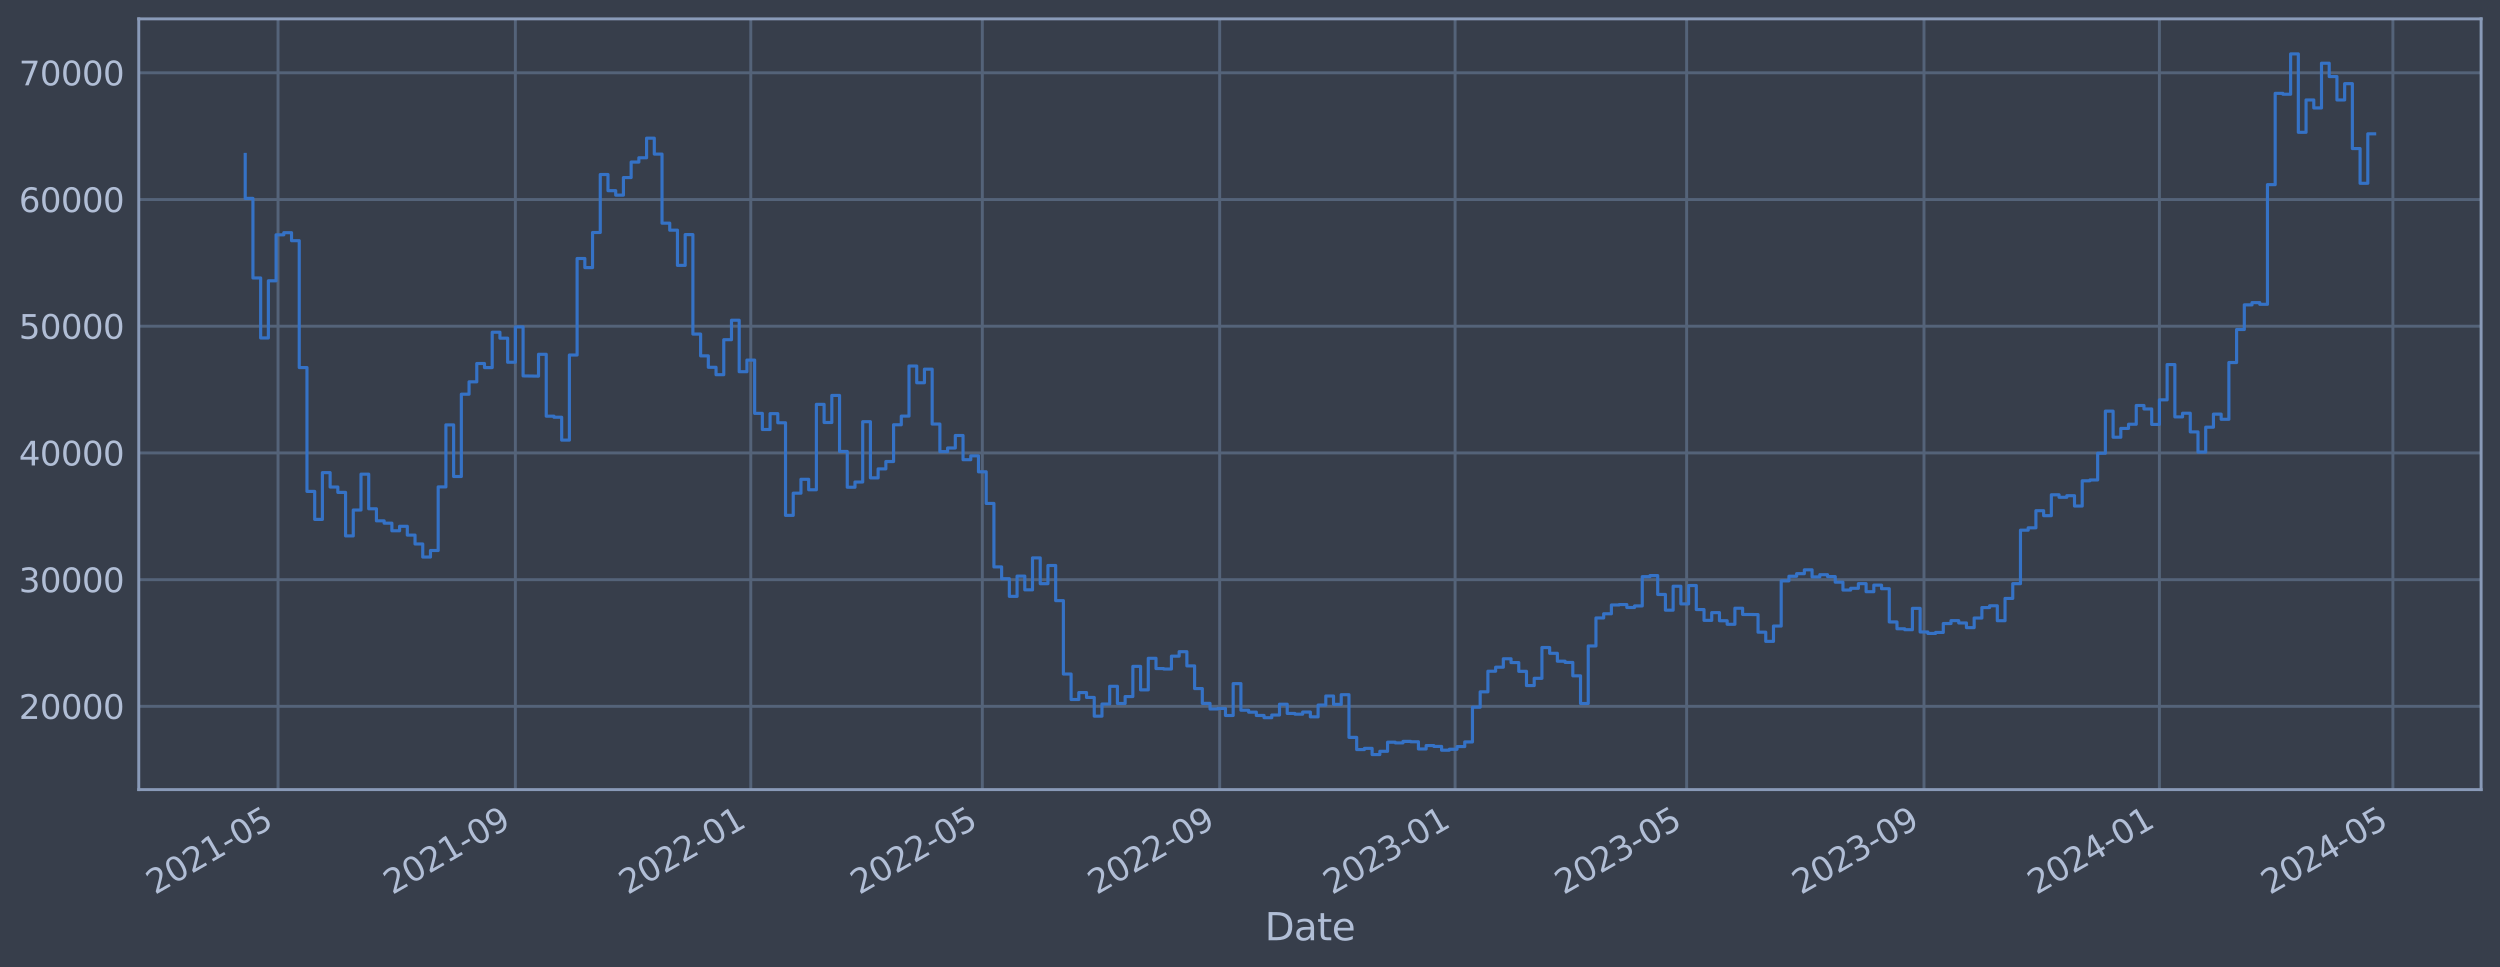 <?xml version="1.0" encoding="utf-8" standalone="no"?>
<!DOCTYPE svg PUBLIC "-//W3C//DTD SVG 1.1//EN"
  "http://www.w3.org/Graphics/SVG/1.1/DTD/svg11.dtd">
<svg xmlns:xlink="http://www.w3.org/1999/xlink" width="952.884pt" height="368.58pt" viewBox="0 0 952.884 368.58" xmlns="http://www.w3.org/2000/svg" version="1.1">
 <defs>
  <style type="text/css">*{stroke-linejoin: round; stroke-linecap: butt}</style>
 </defs>
 <g id="figure_1">
  <g id="patch_1">
   <path d="M 0 368.58 
L 952.884 368.58 
L 952.884 0 
L 0 0 
z
" style="fill: #373e4b"/>
  </g>
  <g id="axes_1">
   <g id="patch_2">
    <path d="M 52.884 300.96 
L 945.684 300.96 
L 945.684 7.2 
L 52.884 7.2 
z
" style="fill: #373e4b"/>
   </g>
   <g id="matplotlib.axis_1">
    <g id="xtick_1">
     <g id="line2d_1">
      <path d="M 105.969 300.96 
L 105.969 7.2 
" clip-path="url(#pd3e9e196d3)" style="fill: none; stroke: #546379; stroke-width: 1.12; stroke-linecap: square"/>
     </g>
     <g id="line2d_2"/>
     <g id="text_1">
      <!-- 2021-05 -->
      <g style="fill: #b1bed6" transform="translate(59.066 341.175) rotate(-30) scale(0.126 -0.126)">
       <defs>
        <path id="DejaVuSans-32" d="M 1228 531 
L 3431 531 
L 3431 0 
L 469 0 
L 469 531 
Q 828 903 1448 1529 
Q 2069 2156 2228 2338 
Q 2531 2678 2651 2914 
Q 2772 3150 2772 3378 
Q 2772 3750 2511 3984 
Q 2250 4219 1831 4219 
Q 1534 4219 1204 4116 
Q 875 4013 500 3803 
L 500 4441 
Q 881 4594 1212 4672 
Q 1544 4750 1819 4750 
Q 2544 4750 2975 4387 
Q 3406 4025 3406 3419 
Q 3406 3131 3298 2873 
Q 3191 2616 2906 2266 
Q 2828 2175 2409 1742 
Q 1991 1309 1228 531 
z
" transform="scale(0.016)"/>
        <path id="DejaVuSans-30" d="M 2034 4250 
Q 1547 4250 1301 3770 
Q 1056 3291 1056 2328 
Q 1056 1369 1301 889 
Q 1547 409 2034 409 
Q 2525 409 2770 889 
Q 3016 1369 3016 2328 
Q 3016 3291 2770 3770 
Q 2525 4250 2034 4250 
z
M 2034 4750 
Q 2819 4750 3233 4129 
Q 3647 3509 3647 2328 
Q 3647 1150 3233 529 
Q 2819 -91 2034 -91 
Q 1250 -91 836 529 
Q 422 1150 422 2328 
Q 422 3509 836 4129 
Q 1250 4750 2034 4750 
z
" transform="scale(0.016)"/>
        <path id="DejaVuSans-31" d="M 794 531 
L 1825 531 
L 1825 4091 
L 703 3866 
L 703 4441 
L 1819 4666 
L 2450 4666 
L 2450 531 
L 3481 531 
L 3481 0 
L 794 0 
L 794 531 
z
" transform="scale(0.016)"/>
        <path id="DejaVuSans-2d" d="M 313 2009 
L 1997 2009 
L 1997 1497 
L 313 1497 
L 313 2009 
z
" transform="scale(0.016)"/>
        <path id="DejaVuSans-35" d="M 691 4666 
L 3169 4666 
L 3169 4134 
L 1269 4134 
L 1269 2991 
Q 1406 3038 1543 3061 
Q 1681 3084 1819 3084 
Q 2600 3084 3056 2656 
Q 3513 2228 3513 1497 
Q 3513 744 3044 326 
Q 2575 -91 1722 -91 
Q 1428 -91 1123 -41 
Q 819 9 494 109 
L 494 744 
Q 775 591 1075 516 
Q 1375 441 1709 441 
Q 2250 441 2565 725 
Q 2881 1009 2881 1497 
Q 2881 1984 2565 2268 
Q 2250 2553 1709 2553 
Q 1456 2553 1204 2497 
Q 953 2441 691 2322 
L 691 4666 
z
" transform="scale(0.016)"/>
       </defs>
       <use xlink:href="#DejaVuSans-32"/>
       <use xlink:href="#DejaVuSans-30" x="63.623"/>
       <use xlink:href="#DejaVuSans-32" x="127.246"/>
       <use xlink:href="#DejaVuSans-31" x="190.869"/>
       <use xlink:href="#DejaVuSans-2d" x="254.492"/>
       <use xlink:href="#DejaVuSans-30" x="290.576"/>
       <use xlink:href="#DejaVuSans-35" x="354.199"/>
      </g>
     </g>
    </g>
    <g id="xtick_2">
     <g id="line2d_3">
      <path d="M 196.433 300.96 
L 196.433 7.2 
" clip-path="url(#pd3e9e196d3)" style="fill: none; stroke: #546379; stroke-width: 1.12; stroke-linecap: square"/>
     </g>
     <g id="line2d_4"/>
     <g id="text_2">
      <!-- 2021-09 -->
      <g style="fill: #b1bed6" transform="translate(149.53 341.175) rotate(-30) scale(0.126 -0.126)">
       <defs>
        <path id="DejaVuSans-39" d="M 703 97 
L 703 672 
Q 941 559 1184 500 
Q 1428 441 1663 441 
Q 2288 441 2617 861 
Q 2947 1281 2994 2138 
Q 2813 1869 2534 1725 
Q 2256 1581 1919 1581 
Q 1219 1581 811 2004 
Q 403 2428 403 3163 
Q 403 3881 828 4315 
Q 1253 4750 1959 4750 
Q 2769 4750 3195 4129 
Q 3622 3509 3622 2328 
Q 3622 1225 3098 567 
Q 2575 -91 1691 -91 
Q 1453 -91 1209 -44 
Q 966 3 703 97 
z
M 1959 2075 
Q 2384 2075 2632 2365 
Q 2881 2656 2881 3163 
Q 2881 3666 2632 3958 
Q 2384 4250 1959 4250 
Q 1534 4250 1286 3958 
Q 1038 3666 1038 3163 
Q 1038 2656 1286 2365 
Q 1534 2075 1959 2075 
z
" transform="scale(0.016)"/>
       </defs>
       <use xlink:href="#DejaVuSans-32"/>
       <use xlink:href="#DejaVuSans-30" x="63.623"/>
       <use xlink:href="#DejaVuSans-32" x="127.246"/>
       <use xlink:href="#DejaVuSans-31" x="190.869"/>
       <use xlink:href="#DejaVuSans-2d" x="254.492"/>
       <use xlink:href="#DejaVuSans-30" x="290.576"/>
       <use xlink:href="#DejaVuSans-39" x="354.199"/>
      </g>
     </g>
    </g>
    <g id="xtick_3">
     <g id="line2d_5">
      <path d="M 286.162 300.96 
L 286.162 7.2 
" clip-path="url(#pd3e9e196d3)" style="fill: none; stroke: #546379; stroke-width: 1.12; stroke-linecap: square"/>
     </g>
     <g id="line2d_6"/>
     <g id="text_3">
      <!-- 2022-01 -->
      <g style="fill: #b1bed6" transform="translate(239.259 341.175) rotate(-30) scale(0.126 -0.126)">
       <use xlink:href="#DejaVuSans-32"/>
       <use xlink:href="#DejaVuSans-30" x="63.623"/>
       <use xlink:href="#DejaVuSans-32" x="127.246"/>
       <use xlink:href="#DejaVuSans-32" x="190.869"/>
       <use xlink:href="#DejaVuSans-2d" x="254.492"/>
       <use xlink:href="#DejaVuSans-30" x="290.576"/>
       <use xlink:href="#DejaVuSans-31" x="354.199"/>
      </g>
     </g>
    </g>
    <g id="xtick_4">
     <g id="line2d_7">
      <path d="M 374.42 300.96 
L 374.42 7.2 
" clip-path="url(#pd3e9e196d3)" style="fill: none; stroke: #546379; stroke-width: 1.12; stroke-linecap: square"/>
     </g>
     <g id="line2d_8"/>
     <g id="text_4">
      <!-- 2022-05 -->
      <g style="fill: #b1bed6" transform="translate(327.517 341.175) rotate(-30) scale(0.126 -0.126)">
       <use xlink:href="#DejaVuSans-32"/>
       <use xlink:href="#DejaVuSans-30" x="63.623"/>
       <use xlink:href="#DejaVuSans-32" x="127.246"/>
       <use xlink:href="#DejaVuSans-32" x="190.869"/>
       <use xlink:href="#DejaVuSans-2d" x="254.492"/>
       <use xlink:href="#DejaVuSans-30" x="290.576"/>
       <use xlink:href="#DejaVuSans-35" x="354.199"/>
      </g>
     </g>
    </g>
    <g id="xtick_5">
     <g id="line2d_9">
      <path d="M 464.884 300.96 
L 464.884 7.2 
" clip-path="url(#pd3e9e196d3)" style="fill: none; stroke: #546379; stroke-width: 1.12; stroke-linecap: square"/>
     </g>
     <g id="line2d_10"/>
     <g id="text_5">
      <!-- 2022-09 -->
      <g style="fill: #b1bed6" transform="translate(417.981 341.175) rotate(-30) scale(0.126 -0.126)">
       <use xlink:href="#DejaVuSans-32"/>
       <use xlink:href="#DejaVuSans-30" x="63.623"/>
       <use xlink:href="#DejaVuSans-32" x="127.246"/>
       <use xlink:href="#DejaVuSans-32" x="190.869"/>
       <use xlink:href="#DejaVuSans-2d" x="254.492"/>
       <use xlink:href="#DejaVuSans-30" x="290.576"/>
       <use xlink:href="#DejaVuSans-39" x="354.199"/>
      </g>
     </g>
    </g>
    <g id="xtick_6">
     <g id="line2d_11">
      <path d="M 554.613 300.96 
L 554.613 7.2 
" clip-path="url(#pd3e9e196d3)" style="fill: none; stroke: #546379; stroke-width: 1.12; stroke-linecap: square"/>
     </g>
     <g id="line2d_12"/>
     <g id="text_6">
      <!-- 2023-01 -->
      <g style="fill: #b1bed6" transform="translate(507.71 341.175) rotate(-30) scale(0.126 -0.126)">
       <defs>
        <path id="DejaVuSans-33" d="M 2597 2516 
Q 3050 2419 3304 2112 
Q 3559 1806 3559 1356 
Q 3559 666 3084 287 
Q 2609 -91 1734 -91 
Q 1441 -91 1130 -33 
Q 819 25 488 141 
L 488 750 
Q 750 597 1062 519 
Q 1375 441 1716 441 
Q 2309 441 2620 675 
Q 2931 909 2931 1356 
Q 2931 1769 2642 2001 
Q 2353 2234 1838 2234 
L 1294 2234 
L 1294 2753 
L 1863 2753 
Q 2328 2753 2575 2939 
Q 2822 3125 2822 3475 
Q 2822 3834 2567 4026 
Q 2313 4219 1838 4219 
Q 1578 4219 1281 4162 
Q 984 4106 628 3988 
L 628 4550 
Q 988 4650 1302 4700 
Q 1616 4750 1894 4750 
Q 2613 4750 3031 4423 
Q 3450 4097 3450 3541 
Q 3450 3153 3228 2886 
Q 3006 2619 2597 2516 
z
" transform="scale(0.016)"/>
       </defs>
       <use xlink:href="#DejaVuSans-32"/>
       <use xlink:href="#DejaVuSans-30" x="63.623"/>
       <use xlink:href="#DejaVuSans-32" x="127.246"/>
       <use xlink:href="#DejaVuSans-33" x="190.869"/>
       <use xlink:href="#DejaVuSans-2d" x="254.492"/>
       <use xlink:href="#DejaVuSans-30" x="290.576"/>
       <use xlink:href="#DejaVuSans-31" x="354.199"/>
      </g>
     </g>
    </g>
    <g id="xtick_7">
     <g id="line2d_13">
      <path d="M 642.871 300.96 
L 642.871 7.2 
" clip-path="url(#pd3e9e196d3)" style="fill: none; stroke: #546379; stroke-width: 1.12; stroke-linecap: square"/>
     </g>
     <g id="line2d_14"/>
     <g id="text_7">
      <!-- 2023-05 -->
      <g style="fill: #b1bed6" transform="translate(595.968 341.175) rotate(-30) scale(0.126 -0.126)">
       <use xlink:href="#DejaVuSans-32"/>
       <use xlink:href="#DejaVuSans-30" x="63.623"/>
       <use xlink:href="#DejaVuSans-32" x="127.246"/>
       <use xlink:href="#DejaVuSans-33" x="190.869"/>
       <use xlink:href="#DejaVuSans-2d" x="254.492"/>
       <use xlink:href="#DejaVuSans-30" x="290.576"/>
       <use xlink:href="#DejaVuSans-35" x="354.199"/>
      </g>
     </g>
    </g>
    <g id="xtick_8">
     <g id="line2d_15">
      <path d="M 733.336 300.96 
L 733.336 7.2 
" clip-path="url(#pd3e9e196d3)" style="fill: none; stroke: #546379; stroke-width: 1.12; stroke-linecap: square"/>
     </g>
     <g id="line2d_16"/>
     <g id="text_8">
      <!-- 2023-09 -->
      <g style="fill: #b1bed6" transform="translate(686.432 341.175) rotate(-30) scale(0.126 -0.126)">
       <use xlink:href="#DejaVuSans-32"/>
       <use xlink:href="#DejaVuSans-30" x="63.623"/>
       <use xlink:href="#DejaVuSans-32" x="127.246"/>
       <use xlink:href="#DejaVuSans-33" x="190.869"/>
       <use xlink:href="#DejaVuSans-2d" x="254.492"/>
       <use xlink:href="#DejaVuSans-30" x="290.576"/>
       <use xlink:href="#DejaVuSans-39" x="354.199"/>
      </g>
     </g>
    </g>
    <g id="xtick_9">
     <g id="line2d_17">
      <path d="M 823.065 300.96 
L 823.065 7.2 
" clip-path="url(#pd3e9e196d3)" style="fill: none; stroke: #546379; stroke-width: 1.12; stroke-linecap: square"/>
     </g>
     <g id="line2d_18"/>
     <g id="text_9">
      <!-- 2024-01 -->
      <g style="fill: #b1bed6" transform="translate(776.161 341.175) rotate(-30) scale(0.126 -0.126)">
       <defs>
        <path id="DejaVuSans-34" d="M 2419 4116 
L 825 1625 
L 2419 1625 
L 2419 4116 
z
M 2253 4666 
L 3047 4666 
L 3047 1625 
L 3713 1625 
L 3713 1100 
L 3047 1100 
L 3047 0 
L 2419 0 
L 2419 1100 
L 313 1100 
L 313 1709 
L 2253 4666 
z
" transform="scale(0.016)"/>
       </defs>
       <use xlink:href="#DejaVuSans-32"/>
       <use xlink:href="#DejaVuSans-30" x="63.623"/>
       <use xlink:href="#DejaVuSans-32" x="127.246"/>
       <use xlink:href="#DejaVuSans-34" x="190.869"/>
       <use xlink:href="#DejaVuSans-2d" x="254.492"/>
       <use xlink:href="#DejaVuSans-30" x="290.576"/>
       <use xlink:href="#DejaVuSans-31" x="354.199"/>
      </g>
     </g>
    </g>
    <g id="xtick_10">
     <g id="line2d_19">
      <path d="M 912.058 300.96 
L 912.058 7.2 
" clip-path="url(#pd3e9e196d3)" style="fill: none; stroke: #546379; stroke-width: 1.12; stroke-linecap: square"/>
     </g>
     <g id="line2d_20"/>
     <g id="text_10">
      <!-- 2024-05 -->
      <g style="fill: #b1bed6" transform="translate(865.155 341.175) rotate(-30) scale(0.126 -0.126)">
       <use xlink:href="#DejaVuSans-32"/>
       <use xlink:href="#DejaVuSans-30" x="63.623"/>
       <use xlink:href="#DejaVuSans-32" x="127.246"/>
       <use xlink:href="#DejaVuSans-34" x="190.869"/>
       <use xlink:href="#DejaVuSans-2d" x="254.492"/>
       <use xlink:href="#DejaVuSans-30" x="290.576"/>
       <use xlink:href="#DejaVuSans-35" x="354.199"/>
      </g>
     </g>
    </g>
    <g id="text_11">
     <!-- Date -->
     <g style="fill: #b1bed6" transform="translate(482.075 358.386) scale(0.144 -0.144)">
      <defs>
       <path id="DejaVuSans-44" d="M 1259 4147 
L 1259 519 
L 2022 519 
Q 2988 519 3436 956 
Q 3884 1394 3884 2338 
Q 3884 3275 3436 3711 
Q 2988 4147 2022 4147 
L 1259 4147 
z
M 628 4666 
L 1925 4666 
Q 3281 4666 3915 4102 
Q 4550 3538 4550 2338 
Q 4550 1131 3912 565 
Q 3275 0 1925 0 
L 628 0 
L 628 4666 
z
" transform="scale(0.016)"/>
       <path id="DejaVuSans-61" d="M 2194 1759 
Q 1497 1759 1228 1600 
Q 959 1441 959 1056 
Q 959 750 1161 570 
Q 1363 391 1709 391 
Q 2188 391 2477 730 
Q 2766 1069 2766 1631 
L 2766 1759 
L 2194 1759 
z
M 3341 1997 
L 3341 0 
L 2766 0 
L 2766 531 
Q 2569 213 2275 61 
Q 1981 -91 1556 -91 
Q 1019 -91 701 211 
Q 384 513 384 1019 
Q 384 1609 779 1909 
Q 1175 2209 1959 2209 
L 2766 2209 
L 2766 2266 
Q 2766 2663 2505 2880 
Q 2244 3097 1772 3097 
Q 1472 3097 1187 3025 
Q 903 2953 641 2809 
L 641 3341 
Q 956 3463 1253 3523 
Q 1550 3584 1831 3584 
Q 2591 3584 2966 3190 
Q 3341 2797 3341 1997 
z
" transform="scale(0.016)"/>
       <path id="DejaVuSans-74" d="M 1172 4494 
L 1172 3500 
L 2356 3500 
L 2356 3053 
L 1172 3053 
L 1172 1153 
Q 1172 725 1289 603 
Q 1406 481 1766 481 
L 2356 481 
L 2356 0 
L 1766 0 
Q 1100 0 847 248 
Q 594 497 594 1153 
L 594 3053 
L 172 3053 
L 172 3500 
L 594 3500 
L 594 4494 
L 1172 4494 
z
" transform="scale(0.016)"/>
       <path id="DejaVuSans-65" d="M 3597 1894 
L 3597 1613 
L 953 1613 
Q 991 1019 1311 708 
Q 1631 397 2203 397 
Q 2534 397 2845 478 
Q 3156 559 3463 722 
L 3463 178 
Q 3153 47 2828 -22 
Q 2503 -91 2169 -91 
Q 1331 -91 842 396 
Q 353 884 353 1716 
Q 353 2575 817 3079 
Q 1281 3584 2069 3584 
Q 2775 3584 3186 3129 
Q 3597 2675 3597 1894 
z
M 3022 2063 
Q 3016 2534 2758 2815 
Q 2500 3097 2075 3097 
Q 1594 3097 1305 2825 
Q 1016 2553 972 2059 
L 3022 2063 
z
" transform="scale(0.016)"/>
      </defs>
      <use xlink:href="#DejaVuSans-44"/>
      <use xlink:href="#DejaVuSans-61" x="77.002"/>
      <use xlink:href="#DejaVuSans-74" x="138.281"/>
      <use xlink:href="#DejaVuSans-65" x="177.49"/>
     </g>
    </g>
   </g>
   <g id="matplotlib.axis_2">
    <g id="ytick_1">
     <g id="line2d_21">
      <path d="M 52.884 269.229 
L 945.684 269.229 
" clip-path="url(#pd3e9e196d3)" style="fill: none; stroke: #546379; stroke-width: 1.12; stroke-linecap: square"/>
     </g>
     <g id="line2d_22"/>
     <g id="text_12">
      <!-- 20000 -->
      <g style="fill: #b1bed6" transform="translate(7.2 274.016) scale(0.126 -0.126)">
       <use xlink:href="#DejaVuSans-32"/>
       <use xlink:href="#DejaVuSans-30" x="63.623"/>
       <use xlink:href="#DejaVuSans-30" x="127.246"/>
       <use xlink:href="#DejaVuSans-30" x="190.869"/>
       <use xlink:href="#DejaVuSans-30" x="254.492"/>
      </g>
     </g>
    </g>
    <g id="ytick_2">
     <g id="line2d_23">
      <path d="M 52.884 220.932 
L 945.684 220.932 
" clip-path="url(#pd3e9e196d3)" style="fill: none; stroke: #546379; stroke-width: 1.12; stroke-linecap: square"/>
     </g>
     <g id="line2d_24"/>
     <g id="text_13">
      <!-- 30000 -->
      <g style="fill: #b1bed6" transform="translate(7.2 225.719) scale(0.126 -0.126)">
       <use xlink:href="#DejaVuSans-33"/>
       <use xlink:href="#DejaVuSans-30" x="63.623"/>
       <use xlink:href="#DejaVuSans-30" x="127.246"/>
       <use xlink:href="#DejaVuSans-30" x="190.869"/>
       <use xlink:href="#DejaVuSans-30" x="254.492"/>
      </g>
     </g>
    </g>
    <g id="ytick_3">
     <g id="line2d_25">
      <path d="M 52.884 172.636 
L 945.684 172.636 
" clip-path="url(#pd3e9e196d3)" style="fill: none; stroke: #546379; stroke-width: 1.12; stroke-linecap: square"/>
     </g>
     <g id="line2d_26"/>
     <g id="text_14">
      <!-- 40000 -->
      <g style="fill: #b1bed6" transform="translate(7.2 177.423) scale(0.126 -0.126)">
       <use xlink:href="#DejaVuSans-34"/>
       <use xlink:href="#DejaVuSans-30" x="63.623"/>
       <use xlink:href="#DejaVuSans-30" x="127.246"/>
       <use xlink:href="#DejaVuSans-30" x="190.869"/>
       <use xlink:href="#DejaVuSans-30" x="254.492"/>
      </g>
     </g>
    </g>
    <g id="ytick_4">
     <g id="line2d_27">
      <path d="M 52.884 124.339 
L 945.684 124.339 
" clip-path="url(#pd3e9e196d3)" style="fill: none; stroke: #546379; stroke-width: 1.12; stroke-linecap: square"/>
     </g>
     <g id="line2d_28"/>
     <g id="text_15">
      <!-- 50000 -->
      <g style="fill: #b1bed6" transform="translate(7.2 129.126) scale(0.126 -0.126)">
       <use xlink:href="#DejaVuSans-35"/>
       <use xlink:href="#DejaVuSans-30" x="63.623"/>
       <use xlink:href="#DejaVuSans-30" x="127.246"/>
       <use xlink:href="#DejaVuSans-30" x="190.869"/>
       <use xlink:href="#DejaVuSans-30" x="254.492"/>
      </g>
     </g>
    </g>
    <g id="ytick_5">
     <g id="line2d_29">
      <path d="M 52.884 76.042 
L 945.684 76.042 
" clip-path="url(#pd3e9e196d3)" style="fill: none; stroke: #546379; stroke-width: 1.12; stroke-linecap: square"/>
     </g>
     <g id="line2d_30"/>
     <g id="text_16">
      <!-- 60000 -->
      <g style="fill: #b1bed6" transform="translate(7.2 80.829) scale(0.126 -0.126)">
       <defs>
        <path id="DejaVuSans-36" d="M 2113 2584 
Q 1688 2584 1439 2293 
Q 1191 2003 1191 1497 
Q 1191 994 1439 701 
Q 1688 409 2113 409 
Q 2538 409 2786 701 
Q 3034 994 3034 1497 
Q 3034 2003 2786 2293 
Q 2538 2584 2113 2584 
z
M 3366 4563 
L 3366 3988 
Q 3128 4100 2886 4159 
Q 2644 4219 2406 4219 
Q 1781 4219 1451 3797 
Q 1122 3375 1075 2522 
Q 1259 2794 1537 2939 
Q 1816 3084 2150 3084 
Q 2853 3084 3261 2657 
Q 3669 2231 3669 1497 
Q 3669 778 3244 343 
Q 2819 -91 2113 -91 
Q 1303 -91 875 529 
Q 447 1150 447 2328 
Q 447 3434 972 4092 
Q 1497 4750 2381 4750 
Q 2619 4750 2861 4703 
Q 3103 4656 3366 4563 
z
" transform="scale(0.016)"/>
       </defs>
       <use xlink:href="#DejaVuSans-36"/>
       <use xlink:href="#DejaVuSans-30" x="63.623"/>
       <use xlink:href="#DejaVuSans-30" x="127.246"/>
       <use xlink:href="#DejaVuSans-30" x="190.869"/>
       <use xlink:href="#DejaVuSans-30" x="254.492"/>
      </g>
     </g>
    </g>
    <g id="ytick_6">
     <g id="line2d_31">
      <path d="M 52.884 27.745 
L 945.684 27.745 
" clip-path="url(#pd3e9e196d3)" style="fill: none; stroke: #546379; stroke-width: 1.12; stroke-linecap: square"/>
     </g>
     <g id="line2d_32"/>
     <g id="text_17">
      <!-- 70000 -->
      <g style="fill: #b1bed6" transform="translate(7.2 32.532) scale(0.126 -0.126)">
       <defs>
        <path id="DejaVuSans-37" d="M 525 4666 
L 3525 4666 
L 3525 4397 
L 1831 0 
L 1172 0 
L 2766 4134 
L 525 4134 
L 525 4666 
z
" transform="scale(0.016)"/>
       </defs>
       <use xlink:href="#DejaVuSans-37"/>
       <use xlink:href="#DejaVuSans-30" x="63.623"/>
       <use xlink:href="#DejaVuSans-30" x="127.246"/>
       <use xlink:href="#DejaVuSans-30" x="190.869"/>
       <use xlink:href="#DejaVuSans-30" x="254.492"/>
      </g>
     </g>
    </g>
   </g>
   <g id="line2d_33">
    <path d="M 93.466 58.875 
L 93.466 75.621 
L 96.407 75.621 
L 96.407 105.943 
L 99.349 105.943 
L 99.349 128.803 
L 102.291 128.803 
L 102.291 107.028 
L 105.233 107.028 
L 105.233 89.501 
L 108.175 89.501 
L 108.175 88.694 
L 111.117 88.694 
L 111.117 91.738 
L 114.059 91.738 
L 114.059 140.1 
L 117.001 140.1 
L 117.001 187.297 
L 119.943 187.297 
L 119.943 197.969 
L 122.885 197.969 
L 122.885 180.144 
L 125.827 180.144 
L 125.827 185.625 
L 128.769 185.625 
L 128.769 187.678 
L 131.711 187.678 
L 131.711 204.269 
L 134.653 204.269 
L 134.653 194.394 
L 137.595 194.394 
L 137.595 180.726 
L 140.536 180.726 
L 140.536 193.923 
L 143.478 193.923 
L 143.478 198.526 
L 146.42 198.526 
L 146.42 199.408 
L 149.362 199.408 
L 149.362 202.305 
L 152.304 202.305 
L 152.304 200.595 
L 155.246 200.595 
L 155.246 203.953 
L 158.188 203.953 
L 158.188 207.339 
L 161.13 207.339 
L 161.13 212.319 
L 164.072 212.319 
L 164.072 209.834 
L 167.014 209.834 
L 167.014 185.588 
L 169.956 185.588 
L 169.956 161.942 
L 172.898 161.942 
L 172.898 181.628 
L 175.84 181.628 
L 175.84 150.254 
L 178.782 150.254 
L 178.782 145.534 
L 181.724 145.534 
L 181.724 138.555 
L 184.665 138.555 
L 184.665 140.109 
L 187.607 140.109 
L 187.607 126.64 
L 190.549 126.64 
L 190.549 128.894 
L 193.491 128.894 
L 193.491 138.075 
L 196.433 138.075 
L 196.433 124.593 
L 199.375 124.593 
L 199.375 143.279 
L 205.259 143.372 
L 205.259 135.035 
L 208.201 135.035 
L 208.201 158.622 
L 211.143 158.622 
L 211.143 159.037 
L 214.085 159.037 
L 214.085 167.752 
L 217.027 167.752 
L 217.027 135.316 
L 219.969 135.316 
L 219.969 98.53 
L 222.911 98.53 
L 222.911 101.998 
L 225.852 101.998 
L 225.852 88.61 
L 228.794 88.61 
L 228.794 66.52 
L 231.736 66.52 
L 231.736 72.675 
L 234.678 72.675 
L 234.678 74.375 
L 237.62 74.375 
L 237.62 67.68 
L 240.562 67.68 
L 240.562 61.771 
L 243.504 61.771 
L 243.504 60.137 
L 246.446 60.137 
L 246.446 52.672 
L 249.388 52.672 
L 249.388 58.731 
L 252.33 58.731 
L 252.33 85.059 
L 255.272 85.059 
L 255.272 87.738 
L 258.214 87.738 
L 258.214 101.151 
L 261.156 101.151 
L 261.156 89.421 
L 264.098 89.421 
L 264.098 127.331 
L 267.04 127.331 
L 267.04 135.642 
L 269.981 135.642 
L 269.981 140.001 
L 272.923 140.001 
L 272.923 142.819 
L 275.865 142.819 
L 275.865 129.484 
L 278.807 129.484 
L 278.807 122.065 
L 281.749 122.065 
L 281.749 141.683 
L 284.691 141.683 
L 284.691 137.244 
L 287.633 137.244 
L 287.633 157.564 
L 290.575 157.564 
L 290.575 163.705 
L 293.517 163.705 
L 293.517 157.667 
L 296.459 157.667 
L 296.459 161.134 
L 299.401 161.134 
L 299.401 196.439 
L 302.343 196.439 
L 302.343 187.977 
L 305.285 187.977 
L 305.285 182.688 
L 308.227 182.688 
L 308.227 186.678 
L 311.169 186.678 
L 311.169 154.118 
L 314.11 154.118 
L 314.11 161.038 
L 317.052 161.038 
L 317.052 150.727 
L 319.994 150.727 
L 319.994 172.08 
L 322.936 172.08 
L 322.936 185.717 
L 325.878 185.717 
L 325.878 183.722 
L 328.82 183.722 
L 328.82 160.733 
L 331.762 160.733 
L 331.762 182.138 
L 334.704 182.138 
L 334.704 178.716 
L 337.646 178.716 
L 337.646 175.916 
L 340.588 175.916 
L 340.588 161.902 
L 343.53 161.902 
L 343.53 158.605 
L 346.472 158.605 
L 346.472 139.511 
L 349.414 139.511 
L 349.414 145.883 
L 352.356 145.883 
L 352.356 140.705 
L 355.297 140.705 
L 355.297 161.629 
L 358.239 161.629 
L 358.239 172.142 
L 361.181 172.142 
L 361.181 170.758 
L 364.123 170.758 
L 364.123 165.991 
L 367.065 165.991 
L 367.065 175.217 
L 370.007 175.217 
L 370.007 173.746 
L 372.949 173.746 
L 372.949 179.829 
L 375.891 179.829 
L 375.891 191.891 
L 378.833 191.891 
L 378.833 216.084 
L 381.775 216.084 
L 381.775 220.572 
L 384.717 220.572 
L 384.717 227.303 
L 387.659 227.303 
L 387.659 219.585 
L 390.601 219.585 
L 390.601 224.825 
L 393.543 224.825 
L 393.543 212.647 
L 396.485 212.647 
L 396.485 222.469 
L 399.426 222.469 
L 399.426 215.534 
L 402.368 215.534 
L 402.368 228.928 
L 405.31 228.928 
L 405.31 256.91 
L 408.252 256.91 
L 408.252 266.619 
L 411.194 266.619 
L 411.194 263.973 
L 414.136 263.973 
L 414.136 265.838 
L 417.078 265.838 
L 417.078 272.964 
L 420.02 272.964 
L 420.02 268.351 
L 422.962 268.351 
L 422.962 261.586 
L 425.904 261.586 
L 425.904 268.149 
L 428.846 268.149 
L 428.846 265.49 
L 431.788 265.49 
L 431.788 253.996 
L 434.73 253.996 
L 434.73 262.947 
L 437.672 262.947 
L 437.672 250.915 
L 440.614 250.915 
L 440.614 254.828 
L 443.555 254.828 
L 443.555 254.995 
L 446.497 254.995 
L 446.497 250.104 
L 449.439 250.104 
L 449.439 248.39 
L 452.381 248.39 
L 452.381 253.803 
L 455.323 253.803 
L 455.323 262.453 
L 458.265 262.453 
L 458.265 268.102 
L 461.207 268.102 
L 461.207 270.229 
L 464.149 270.229 
L 464.149 270.026 
L 467.091 270.026 
L 467.091 272.706 
L 470.033 272.706 
L 470.033 260.562 
L 472.975 260.562 
L 472.975 270.704 
L 475.917 270.704 
L 475.917 271.44 
L 478.859 271.44 
L 478.859 272.704 
L 481.801 272.704 
L 481.801 273.552 
L 484.742 273.552 
L 484.742 272.539 
L 487.684 272.539 
L 487.684 268.419 
L 490.626 268.419 
L 490.626 271.925 
L 493.568 271.925 
L 493.568 272.207 
L 496.51 272.207 
L 496.51 271.407 
L 499.452 271.407 
L 499.452 273.231 
L 502.394 273.231 
L 502.394 268.74 
L 505.336 268.74 
L 505.336 265.287 
L 508.278 265.287 
L 508.278 268.485 
L 511.22 268.485 
L 511.22 264.784 
L 514.162 264.784 
L 514.162 281.061 
L 517.104 281.061 
L 517.104 285.708 
L 520.046 285.708 
L 520.046 285.248 
L 522.988 285.248 
L 522.988 287.607 
L 525.93 287.607 
L 525.93 286.358 
L 528.871 286.358 
L 528.871 282.894 
L 531.813 282.894 
L 531.813 283.15 
L 534.755 283.15 
L 534.755 282.585 
L 537.697 282.585 
L 537.697 282.719 
L 540.639 282.719 
L 540.639 285.468 
L 543.581 285.468 
L 543.581 284.179 
L 546.523 284.179 
L 546.523 284.5 
L 549.465 284.5 
L 549.465 285.943 
L 552.407 285.943 
L 552.407 285.584 
L 555.349 285.584 
L 555.349 284.557 
L 558.291 284.557 
L 558.291 282.791 
L 561.233 282.791 
L 561.233 269.551 
L 564.175 269.551 
L 564.175 263.698 
L 567.117 263.698 
L 567.117 255.839 
L 570.059 255.839 
L 570.059 254.307 
L 573 254.307 
L 573 251.09 
L 575.942 251.09 
L 575.942 252.545 
L 578.884 252.545 
L 578.884 255.881 
L 581.826 255.881 
L 581.826 261.315 
L 584.768 261.315 
L 584.768 258.547 
L 587.71 258.547 
L 587.71 246.81 
L 590.652 246.81 
L 590.652 249.014 
L 593.594 249.014 
L 593.594 252.02 
L 596.536 252.02 
L 596.536 252.483 
L 599.478 252.483 
L 599.478 257.587 
L 602.42 257.587 
L 602.42 268.143 
L 605.362 268.143 
L 605.362 246.204 
L 608.304 246.204 
L 608.304 235.54 
L 611.246 235.54 
L 611.246 233.942 
L 614.187 233.942 
L 614.187 230.592 
L 617.129 230.592 
L 617.129 230.432 
L 620.071 230.432 
L 620.071 231.547 
L 623.013 231.547 
L 623.013 230.951 
L 625.955 230.951 
L 625.955 219.797 
L 628.897 219.797 
L 628.897 219.39 
L 631.839 219.39 
L 631.839 226.585 
L 634.781 226.585 
L 634.781 232.569 
L 637.723 232.569 
L 637.723 223.442 
L 640.665 223.442 
L 640.665 230.173 
L 643.607 230.173 
L 643.607 223.176 
L 646.549 223.176 
L 646.549 232.33 
L 649.491 232.33 
L 649.491 236.455 
L 652.433 236.455 
L 652.433 233.498 
L 655.375 233.498 
L 655.375 236.597 
L 658.316 236.597 
L 658.316 237.946 
L 661.258 237.946 
L 661.258 231.825 
L 664.2 231.825 
L 664.2 234.205 
L 670.084 234.245 
L 670.084 240.962 
L 673.026 240.962 
L 673.026 244.467 
L 675.968 244.467 
L 675.968 238.623 
L 678.91 238.623 
L 678.91 221.397 
L 681.852 221.397 
L 681.852 219.644 
L 684.794 219.644 
L 684.794 218.655 
L 687.736 218.655 
L 687.736 217.19 
L 690.678 217.19 
L 690.678 219.896 
L 693.62 219.896 
L 693.62 219.041 
L 696.562 219.041 
L 696.562 219.772 
L 699.504 219.772 
L 699.504 221.887 
L 702.445 221.887 
L 702.445 224.9 
L 705.387 224.9 
L 705.387 224.235 
L 708.329 224.235 
L 708.329 222.46 
L 711.271 222.46 
L 711.271 225.53 
L 714.213 225.53 
L 714.213 223.029 
L 717.155 223.029 
L 717.155 224.391 
L 720.097 224.391 
L 720.097 237.054 
L 723.039 237.054 
L 723.039 239.655 
L 725.981 239.655 
L 725.981 240.012 
L 728.923 240.012 
L 728.923 231.89 
L 731.865 231.89 
L 731.865 240.883 
L 734.807 240.883 
L 734.807 241.442 
L 737.749 241.442 
L 737.749 241.058 
L 740.691 241.058 
L 740.691 237.662 
L 743.632 237.662 
L 743.632 236.562 
L 746.574 236.562 
L 746.574 237.441 
L 749.516 237.441 
L 749.516 239.223 
L 752.458 239.223 
L 752.458 235.564 
L 755.4 235.564 
L 755.4 231.569 
L 758.342 231.569 
L 758.342 230.895 
L 761.284 230.895 
L 761.284 236.587 
L 764.226 236.587 
L 764.226 228.093 
L 767.168 228.093 
L 767.168 222.465 
L 770.11 222.465 
L 770.11 202.084 
L 773.052 202.084 
L 773.052 201.176 
L 775.994 201.176 
L 775.994 194.656 
L 778.936 194.656 
L 778.936 196.55 
L 781.878 196.55 
L 781.878 188.592 
L 784.82 188.592 
L 784.82 189.552 
L 787.761 189.552 
L 787.761 188.939 
L 790.703 188.939 
L 790.703 192.877 
L 793.645 192.877 
L 793.645 183.256 
L 796.587 183.256 
L 796.587 182.935 
L 799.529 182.935 
L 799.529 172.751 
L 802.471 172.751 
L 802.471 156.704 
L 805.413 156.704 
L 805.413 166.655 
L 808.355 166.655 
L 808.355 163.292 
L 811.297 163.292 
L 811.297 161.708 
L 814.239 161.708 
L 814.239 154.561 
L 817.181 154.561 
L 817.181 155.873 
L 820.123 155.873 
L 820.123 161.77 
L 823.065 161.77 
L 823.065 152.399 
L 826.007 152.399 
L 826.007 138.961 
L 828.949 138.961 
L 828.949 158.9 
L 831.89 158.9 
L 831.89 157.507 
L 834.832 157.507 
L 834.832 164.621 
L 837.774 164.621 
L 837.774 172.305 
L 840.716 172.305 
L 840.716 162.827 
L 843.658 162.827 
L 843.658 157.851 
L 846.6 157.851 
L 846.6 159.821 
L 849.542 159.821 
L 849.542 138.178 
L 852.484 138.178 
L 852.484 125.598 
L 855.426 125.598 
L 855.426 116.199 
L 858.368 116.199 
L 858.368 115.342 
L 861.31 115.342 
L 861.31 115.994 
L 864.252 115.994 
L 864.252 70.379 
L 867.194 70.379 
L 867.194 35.581 
L 870.136 35.581 
L 870.136 35.922 
L 873.077 35.922 
L 873.077 20.553 
L 876.019 20.553 
L 876.019 50.427 
L 878.961 50.427 
L 878.961 38.094 
L 881.903 38.094 
L 881.903 41.141 
L 884.845 41.141 
L 884.845 24.1 
L 887.787 24.1 
L 887.787 29.188 
L 890.729 29.188 
L 890.729 38.093 
L 893.671 38.093 
L 893.671 31.89 
L 896.613 31.89 
L 896.613 56.628 
L 899.555 56.628 
L 899.555 69.858 
L 902.497 69.858 
L 902.497 51.015 
L 905.102 51.015 
L 905.102 51.015 
" clip-path="url(#pd3e9e196d3)" style="fill: none; stroke: #3572c6; stroke-width: 1.2; stroke-linecap: square"/>
   </g>
   <g id="patch_3">
    <path d="M 52.884 300.96 
L 52.884 7.2 
" style="fill: none; stroke: #899ab8; stroke-width: 1.12; stroke-linejoin: miter; stroke-linecap: square"/>
   </g>
   <g id="patch_4">
    <path d="M 945.684 300.96 
L 945.684 7.2 
" style="fill: none; stroke: #899ab8; stroke-width: 1.12; stroke-linejoin: miter; stroke-linecap: square"/>
   </g>
   <g id="patch_5">
    <path d="M 52.884 300.96 
L 945.684 300.96 
" style="fill: none; stroke: #899ab8; stroke-width: 1.12; stroke-linejoin: miter; stroke-linecap: square"/>
   </g>
   <g id="patch_6">
    <path d="M 52.884 7.2 
L 945.684 7.2 
" style="fill: none; stroke: #899ab8; stroke-width: 1.12; stroke-linejoin: miter; stroke-linecap: square"/>
   </g>
  </g>
 </g>
 <defs>
  <clipPath id="pd3e9e196d3">
   <rect x="52.884" y="7.2" width="892.8" height="293.76"/>
  </clipPath>
 </defs>
</svg>
